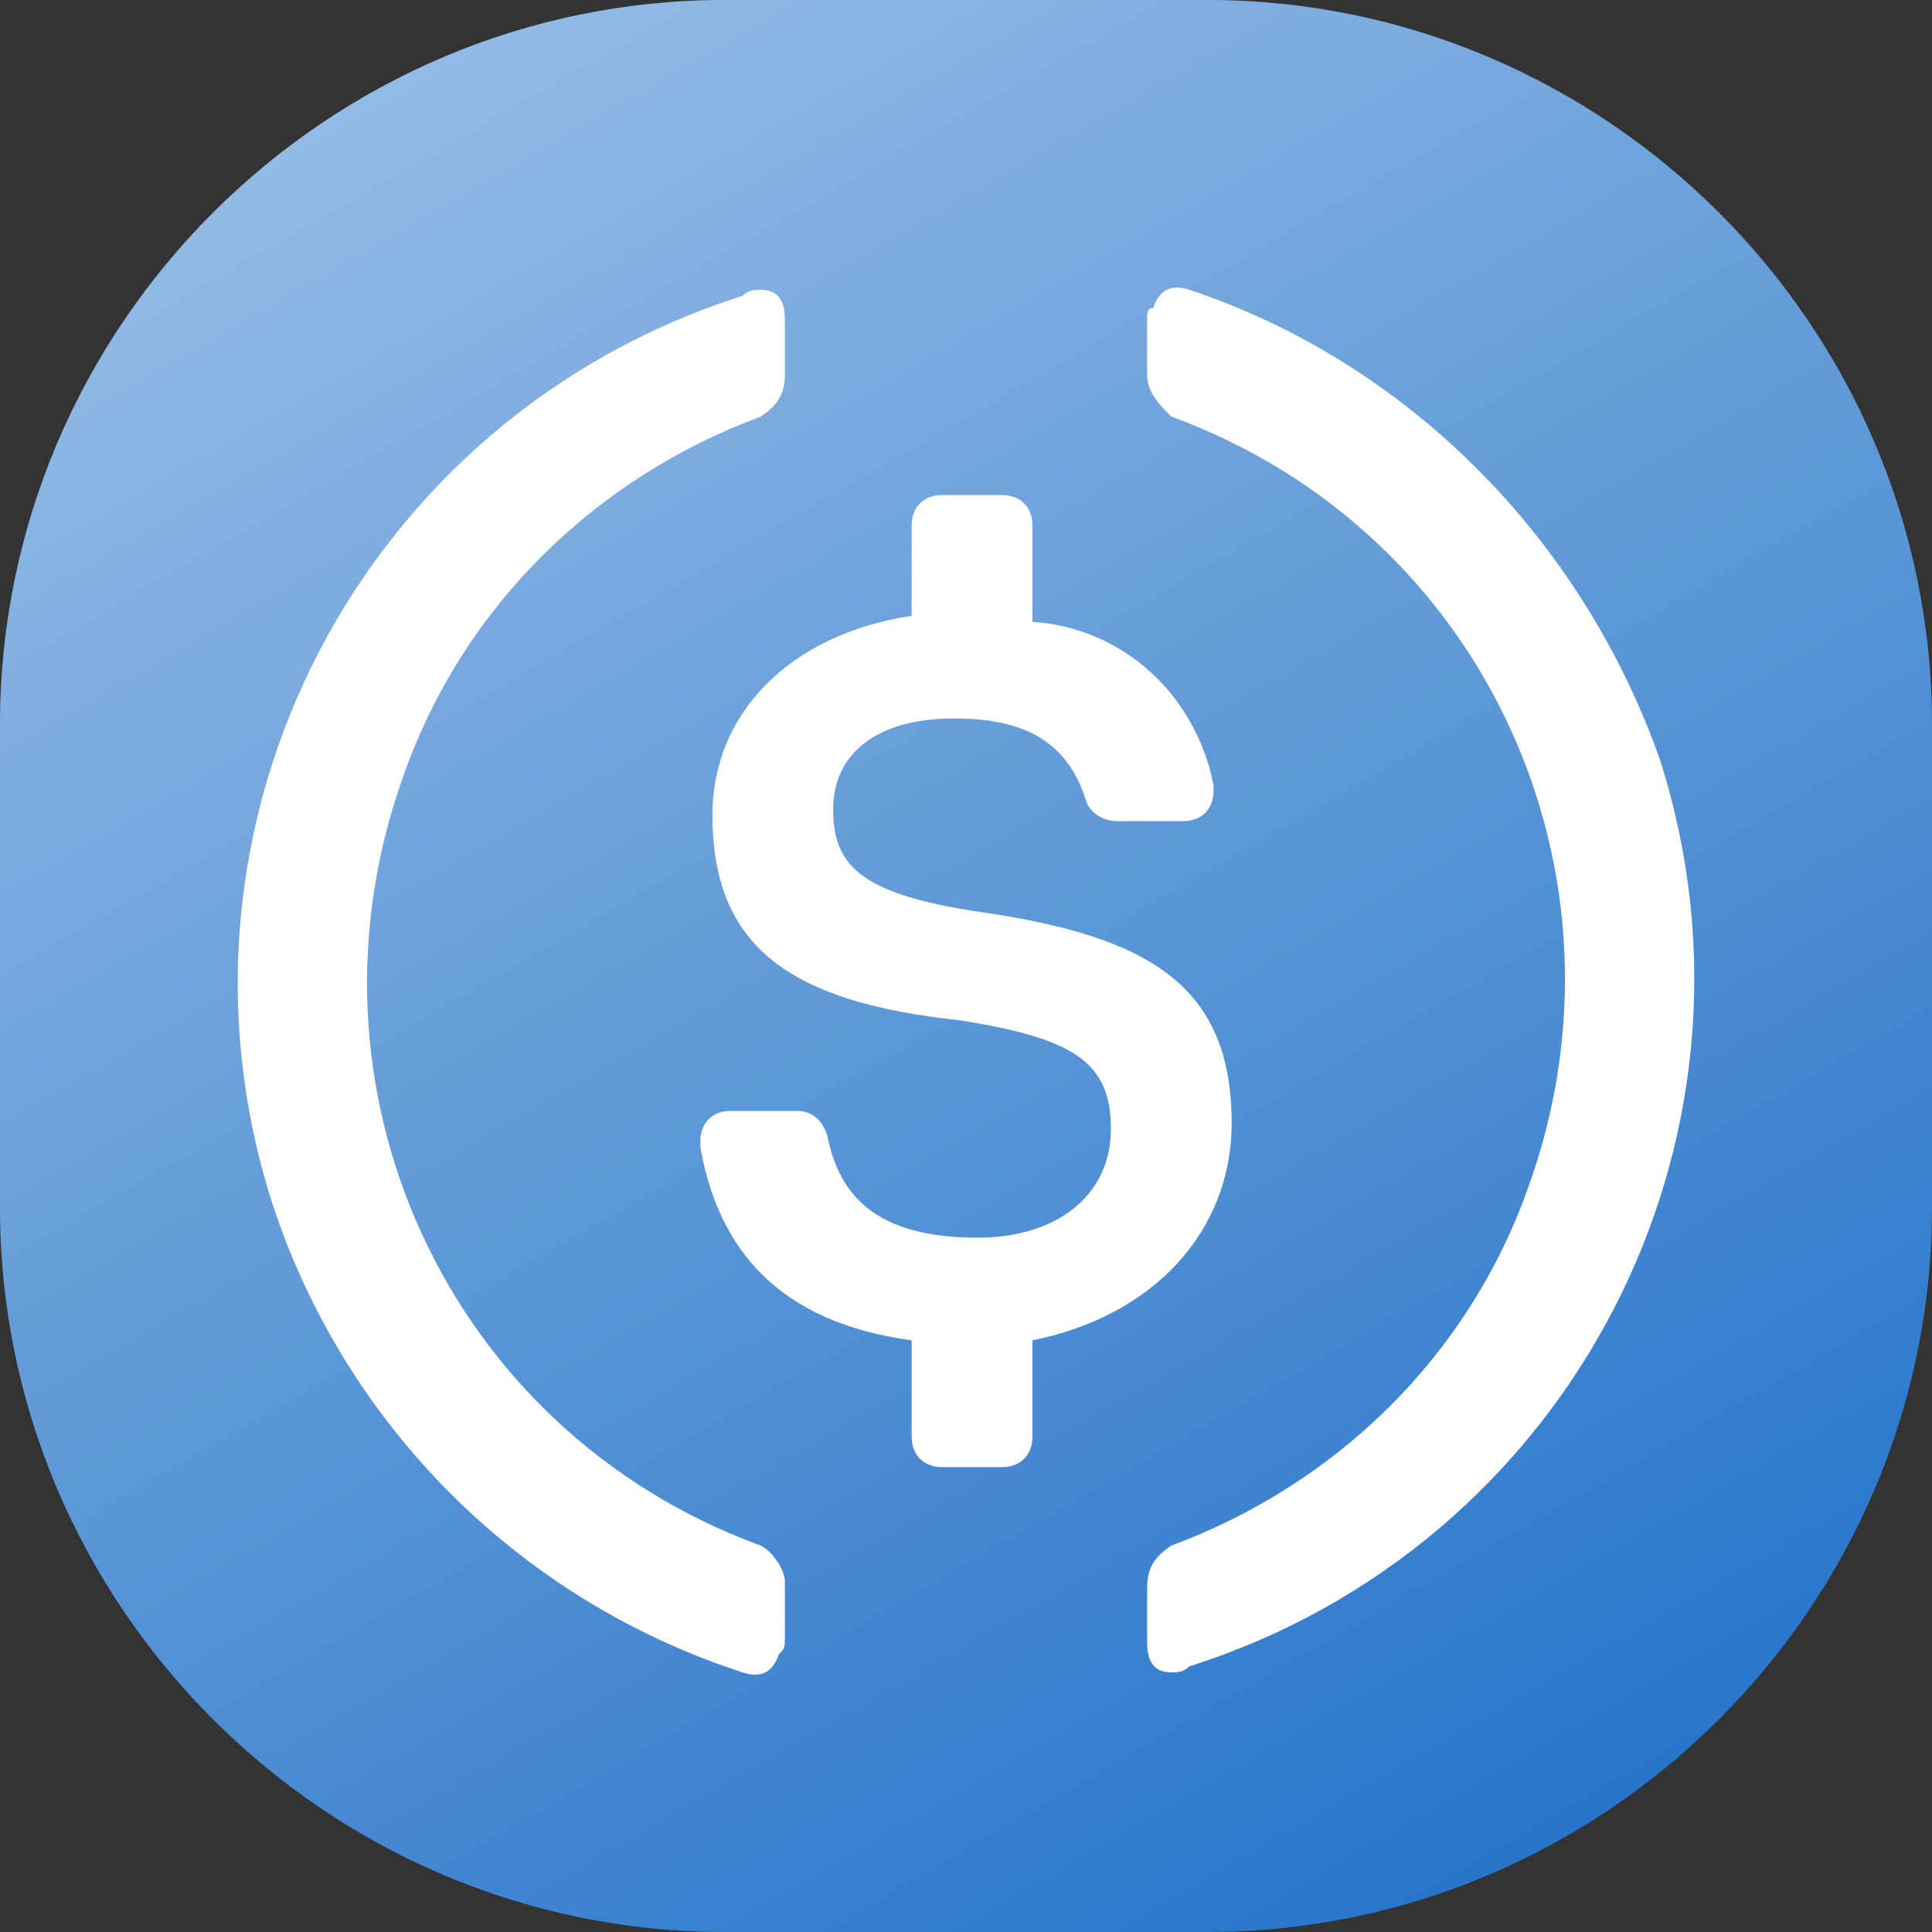 <?xml version="1.0" encoding="utf-8"?>
<!-- Generator: Adobe Illustrator 23.0.0, SVG Export Plug-In . SVG Version: 6.00 Build 0)  -->
<svg version="1.1" id="Layer_1" xmlns="http://www.w3.org/2000/svg" xmlns:xlink="http://www.w3.org/1999/xlink" x="0px" y="0px"
	 width="32px" height="32px" viewBox="0 0 32 32" style="enable-background:new 0 0 32 32;" xml:space="preserve">
<rect x="0" y="0" width="32" height="32" fill="#333333" stroke="none"/>
<style type="text/css">
	.st0{fill:#2775CA;}
	.st1{fill:url(#SVGID_1_);}
	.st2{fill:#FFFFFF;}
</style>
<path class="st0" d="M20,32h-8C5.4,32,0,26.6,0,20v-8C0,5.4,5.4,0,12,0h8c6.6,0,12,5.4,12,12v8C32,26.6,26.6,32,20,32z"/>
<linearGradient id="SVGID_1_" gradientUnits="userSpaceOnUse" x1="7.268" y1="0.876" x2="24.732" y2="31.124">
	<stop  offset="0" style="stop-color:#FFFFFF;stop-opacity:0.5"/>
	<stop  offset="1" style="stop-color:#FFFFFF;stop-opacity:0"/>
</linearGradient>
<path class="st1" d="M20,32h-8C5.4,32,0,26.6,0,20v-8C0,5.4,5.4,0,12,0h8c6.6,0,12,5.4,12,12v8C32,26.6,26.6,32,20,32z"/>
<path class="st2" d="M20.4,18.6c0-2.3-1.4-3.1-4.2-3.5c-2-0.3-2.4-0.8-2.4-1.7c0-0.9,0.7-1.5,2-1.5c1.2,0,1.9,0.4,2.2,1.4
	c0.1,0.2,0.3,0.3,0.5,0.3h1.1c0.3,0,0.5-0.2,0.5-0.5v-0.1c-0.3-1.5-1.5-2.6-3-2.7V8.7c0-0.3-0.2-0.5-0.5-0.5h-1
	c-0.3,0-0.5,0.2-0.5,0.5v1.5c-2,0.3-3.3,1.6-3.3,3.3c0,2.2,1.3,3.1,4.1,3.4c1.9,0.3,2.5,0.7,2.5,1.8s-0.9,1.8-2.2,1.8
	c-1.7,0-2.3-0.7-2.5-1.7c-0.1-0.3-0.3-0.4-0.5-0.4h-1.1c-0.3,0-0.5,0.2-0.5,0.5v0.1c0.3,1.7,1.3,2.9,3.5,3.2v1.6
	c0,0.3,0.2,0.5,0.5,0.5h1c0.3,0,0.5-0.2,0.5-0.5v-1.6C19.1,21.8,20.4,20.4,20.4,18.6L20.4,18.6z"/>
<path class="st2" d="M12.6,25.6c-5.2-1.9-7.8-7.6-5.9-12.8c1-2.8,3.2-4.9,5.9-5.9C12.9,6.7,13,6.5,13,6.2V5.3c0-0.3-0.1-0.5-0.4-0.5
	c-0.1,0-0.2,0-0.3,0.1c-6.3,2-9.8,8.7-7.8,15c1.2,3.7,4.1,6.6,7.8,7.8c0.3,0.1,0.5,0,0.6-0.3c0.1-0.1,0.1-0.1,0.1-0.3v-0.9
	C13,26,12.8,25.7,12.6,25.6z M19.7,4.8c-0.3-0.1-0.5,0-0.6,0.3C19,5.1,19,5.2,19,5.3v0.9c0,0.3,0.2,0.5,0.4,0.7
	c5.2,1.9,7.8,7.6,5.9,12.8c-1,2.8-3.2,4.9-5.9,5.9C19.1,25.8,19,26,19,26.3v0.9c0,0.3,0.1,0.5,0.4,0.5c0.1,0,0.2,0,0.3-0.1
	c6.3-2,9.8-8.7,7.8-15C26.2,8.9,23.3,6,19.7,4.8L19.7,4.8z"/>
</svg>

